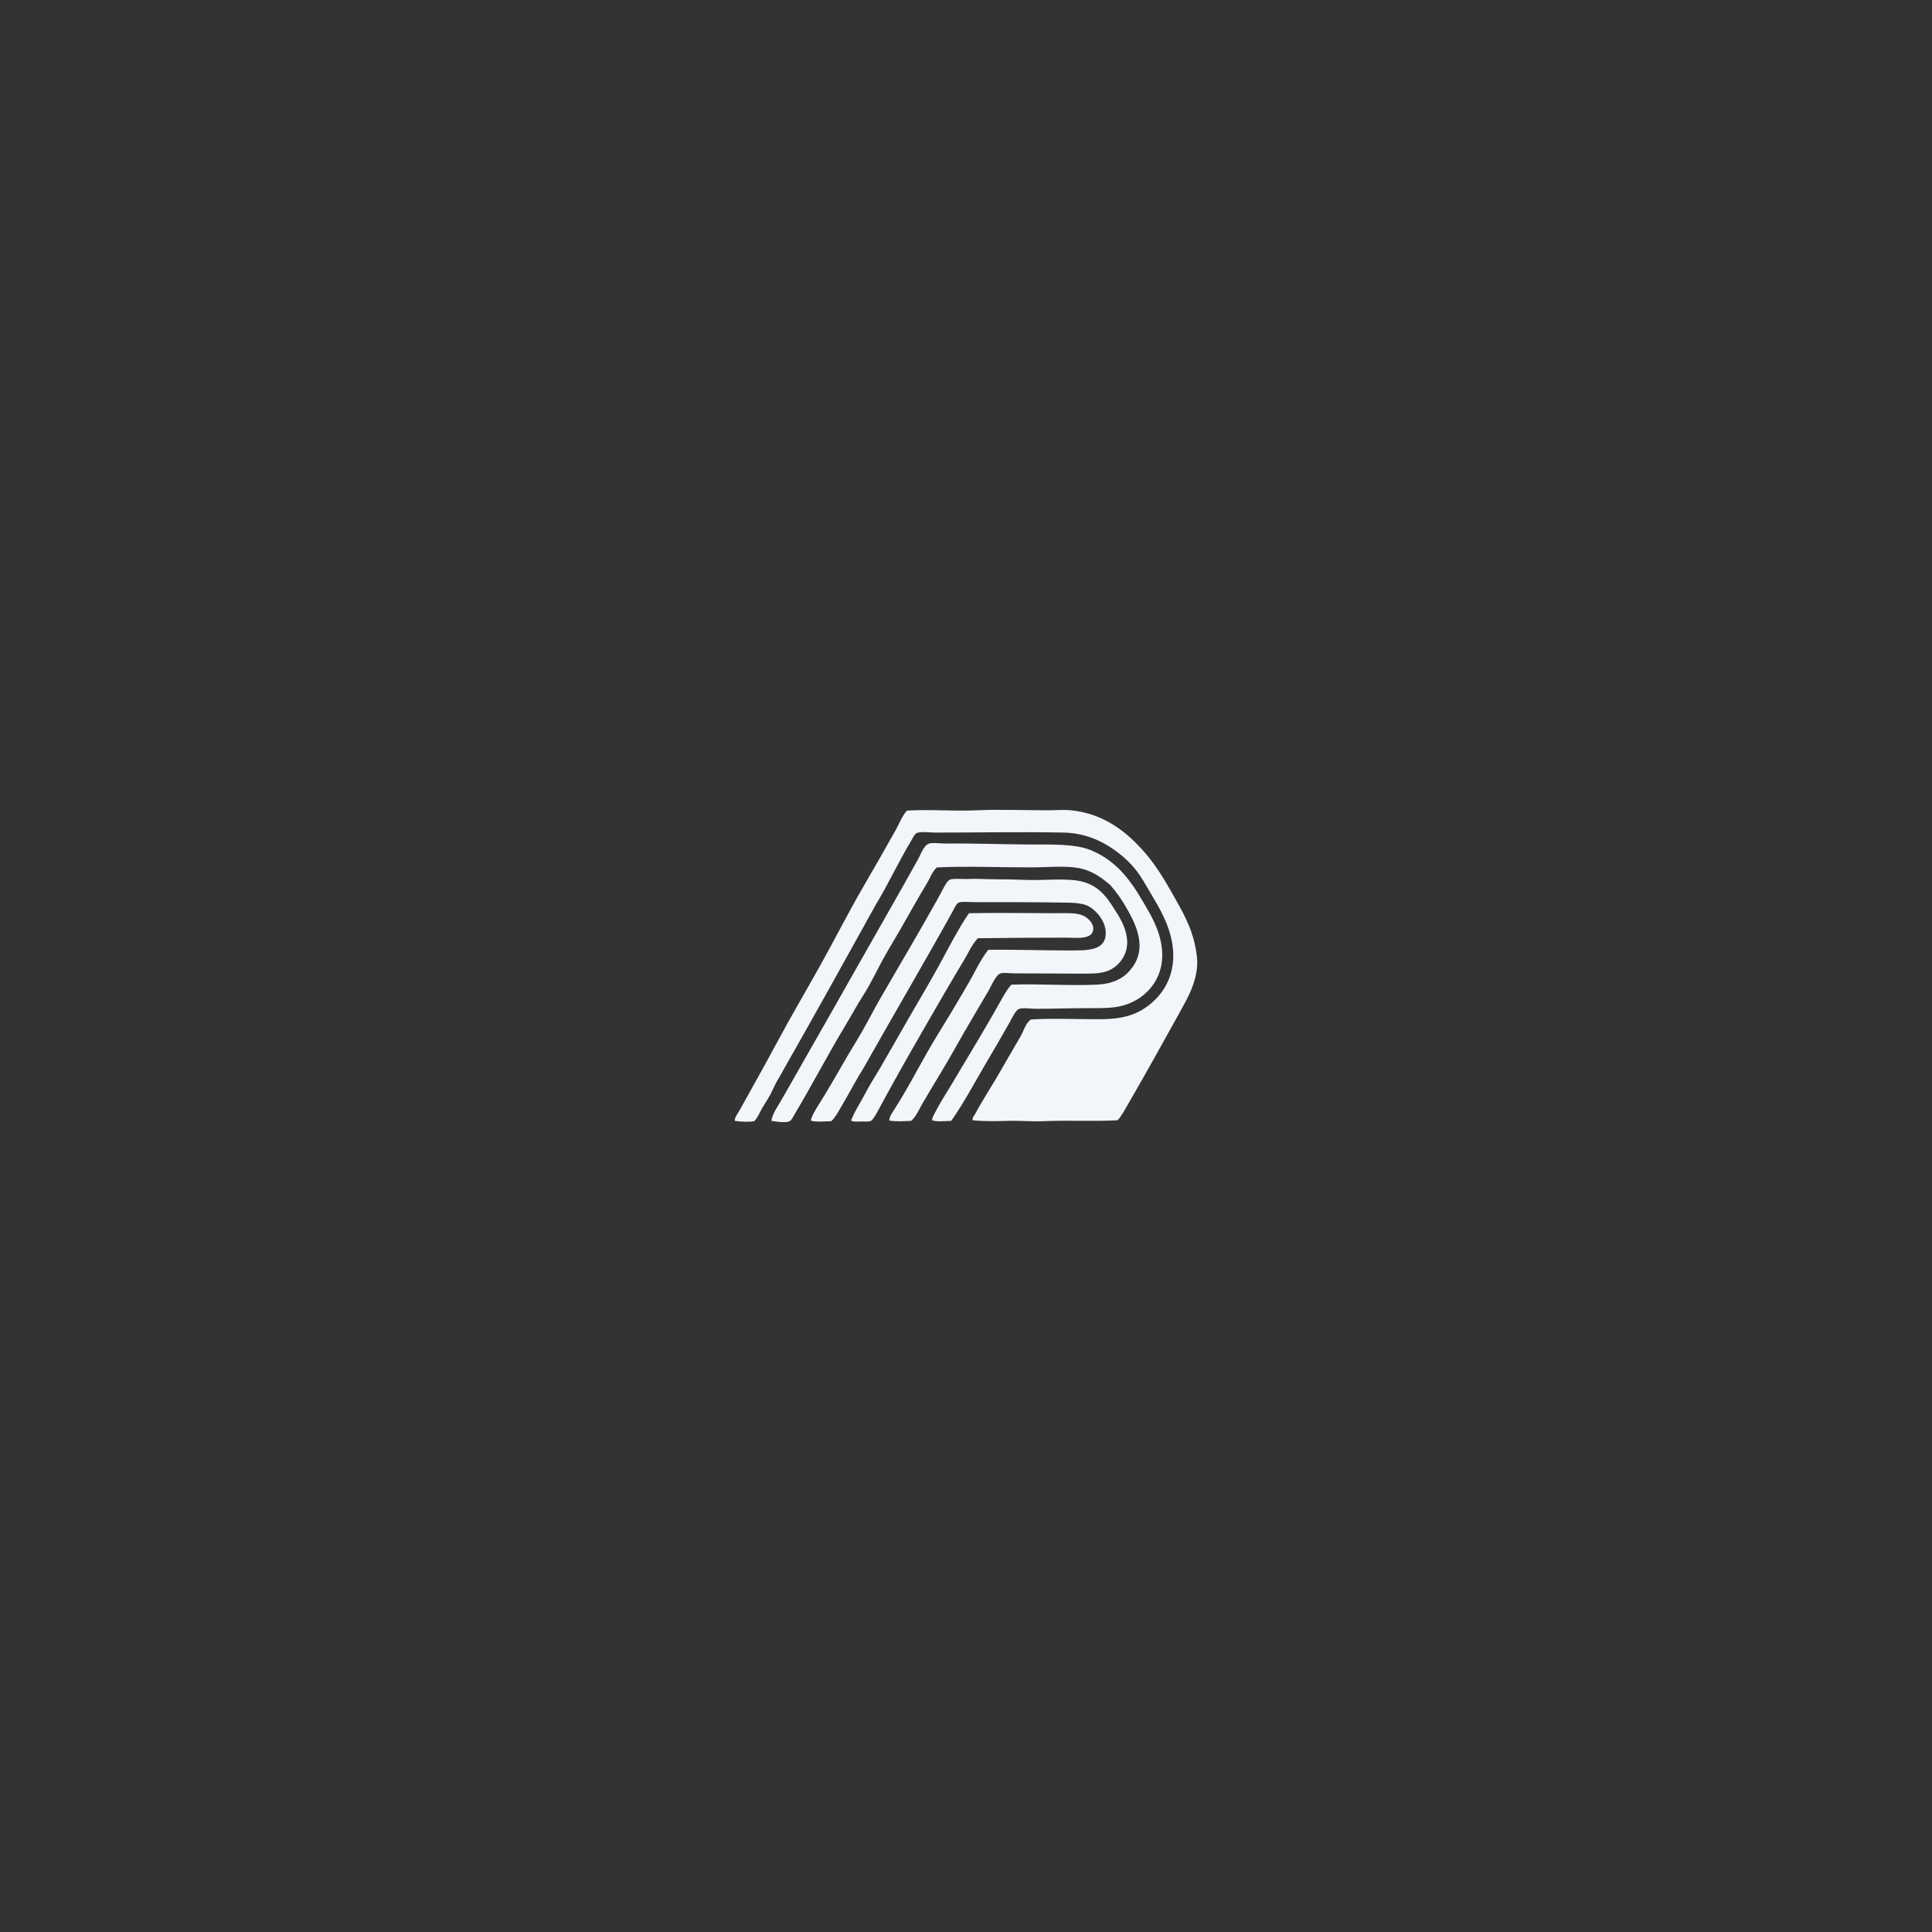 <svg xmlns="http://www.w3.org/2000/svg" xmlns:xlink="http://www.w3.org/1999/xlink" width="500" zoomAndPan="magnify" viewBox="0 0 375 375" height="500" preserveAspectRatio="xMidYMid meet" version="1.0"><rect x="0" y="0" width="375" height="375" fill="#333333" stroke="none"/><defs><clipPath id="3240029a51"><path d="M 142.199 157.188 L 232.949 157.188 L 232.949 217.938 L 142.199 217.938 Z M 142.199 157.188 " clip-rule="nonzero"/></clipPath><clipPath id="9fe0fcd8dc"><path d="M 149 163 L 226 163 L 226 217.938 L 149 217.938 Z M 149 163 " clip-rule="nonzero"/></clipPath><clipPath id="c97eb739f9"><path d="M 157 170 L 219 170 L 219 217.938 L 157 217.938 Z M 157 170 " clip-rule="nonzero"/></clipPath><clipPath id="b152822acc"><path d="M 165 177 L 213 177 L 213 217.938 L 165 217.938 Z M 165 177 " clip-rule="nonzero"/></clipPath></defs><g clip-path="url(#3240029a51)"><path fill="#f2f6fa" d="M 188.789 217.441 C 188.68 216.93 189.109 216.527 189.32 216.133 C 190.875 213.246 192.723 210.48 194.359 207.602 C 195.293 205.957 196.266 204.309 197.207 202.68 C 197.676 201.863 198.195 201.055 198.57 200.188 C 198.934 199.348 199.332 198.438 200.109 197.879 C 204.961 197.594 209.609 197.887 214.098 197.816 C 217.828 197.762 220.273 197.027 222.457 195.508 C 225.793 193.184 228.473 189.07 227.551 183.238 C 226.945 179.383 225.023 176.203 223.285 173.277 C 222.383 171.758 221.574 170.262 220.5 168.891 C 219.5 167.617 218.281 166.449 216.883 165.395 C 214.254 163.41 210.824 161.688 206.453 161.602 C 198.328 161.441 189.941 161.602 181.496 161.602 C 180.445 161.602 178.844 161.367 178 161.66 C 177.551 161.816 177.145 162.707 176.812 163.262 C 174.383 167.312 172.406 171.625 169.996 175.59 C 164.152 186.148 158.301 196.699 152.332 207.184 C 151.84 208.055 151.363 208.941 150.852 209.789 C 150.324 210.676 149.973 211.621 149.488 212.516 C 149.016 213.391 148.441 214.215 147.949 215.066 C 147.445 215.926 147.105 216.887 146.406 217.617 C 145.336 217.832 143.691 217.719 142.613 217.559 C 142.613 216.797 143.16 216.219 143.5 215.602 C 145.891 211.301 148.422 206.812 150.793 202.387 C 153.496 197.332 156.418 192.395 159.211 187.387 C 162.02 182.348 164.621 177.203 167.508 172.215 C 169.66 168.496 171.805 164.789 173.91 161.012 C 174.598 159.777 175.078 158.395 176.043 157.336 C 180.582 157.07 185.141 157.484 189.676 157.277 C 193.922 157.078 198.84 157.273 203.43 157.277 C 204.953 157.277 206.43 157.133 207.875 157.277 C 214.41 157.926 218.934 161.668 222.336 165.633 C 224.43 168.07 226.168 170.965 227.793 173.871 C 229.41 176.773 231.141 179.629 231.941 183.414 C 232.203 184.652 232.465 186.102 232.355 187.562 C 232.109 190.809 230.648 193.48 229.332 195.863 C 225.938 202 222.629 207.969 219.137 214 C 218.461 215.168 217.836 216.395 216.945 217.441 C 212.309 217.707 207.48 217.41 202.719 217.617 C 200.332 217.723 197.949 217.484 195.605 217.559 C 193.281 217.629 190.98 217.676 188.789 217.441 Z M 188.789 217.441 " fill-opacity="1" fill-rule="evenodd"/></g><g clip-path="url(#9fe0fcd8dc)"><path fill="#f2f6fa" d="M 184.637 217.559 C 183.535 217.594 181.816 217.785 180.902 217.441 C 180.969 216.77 181.371 216.191 181.676 215.602 C 182.547 213.906 183.609 212.316 184.578 210.684 C 187.812 205.219 191.129 199.848 194.238 194.262 C 194.848 193.176 195.465 192.043 196.316 191.121 C 201.789 190.926 207.484 191.371 212.852 191.121 C 215.441 191 217.438 190.27 218.898 188.809 C 220.254 187.453 221.406 185.512 221.148 182.766 C 220.938 180.484 219.859 178.398 218.898 176.66 C 217.883 174.82 216.758 173.199 215.461 171.738 C 213.727 170.309 211.945 168.945 209.293 168.477 C 206.574 167.996 203.355 168.359 200.109 168.359 C 193.961 168.359 187.574 168.098 181.852 168.359 C 180.938 169.16 180.566 170.371 179.953 171.383 C 178.133 174.391 176.422 177.516 174.621 180.629 C 173.445 182.656 172.188 184.695 171.062 186.793 C 169.93 188.91 168.922 191.059 167.625 193.074 C 166.371 195.027 165.242 197.137 164.008 199.184 C 160.656 204.75 157.684 210.48 154.285 216.191 C 153.945 216.77 153.613 217.457 153.281 217.617 C 152.449 218.012 150.664 217.695 149.723 217.555 C 149.934 216.234 150.727 215.121 151.383 214 C 153.324 210.688 155.191 207.301 157.133 203.926 C 160.258 198.488 163.543 192.676 166.734 187.031 C 170.535 180.305 174.352 173.703 178.176 166.82 C 178.816 165.656 179.371 163.812 180.605 163.676 C 181.633 163.562 182.719 163.75 183.746 163.734 C 188.754 163.672 194.527 163.887 199.691 163.914 C 203.938 163.938 208.691 163.742 211.781 165.039 C 216.512 167.023 219.195 170.477 221.742 174.82 C 223.328 177.527 225.164 180.453 225.535 184.242 C 226.125 190.238 222.02 194.461 217.059 195.387 C 215.277 195.719 213.02 195.684 210.777 195.684 C 207.848 195.684 204.332 195.805 200.996 195.805 C 200.09 195.805 198.641 195.57 197.855 195.805 C 197.129 196.02 196.434 197.609 196.02 198.352 C 194.395 201.246 192.863 203.836 191.215 206.652 C 189.062 210.324 187.039 214.129 184.637 217.559 Z M 184.637 217.559 " fill-opacity="1" fill-rule="evenodd"/></g><g clip-path="url(#c97eb739f9)"><path fill="#f2f6fa" d="M 172.605 217.5 C 172.652 216.668 173.191 215.957 173.613 215.305 C 176.602 210.672 179.09 205.52 182.031 200.781 C 183.707 198.082 185.352 195.332 186.949 192.605 C 187.766 191.215 188.578 189.824 189.32 188.395 C 190.043 187.012 190.852 185.609 191.809 184.363 C 196.738 184.281 202.227 184.484 207.52 184.484 C 211.102 184.484 214.656 184.578 214.629 181.043 C 214.613 178.871 212.871 176.781 211.371 175.945 C 209.934 175.148 207.746 175.211 205.504 175.176 C 200.188 175.094 195.109 175.113 189.32 175.113 C 188.281 175.113 186.777 174.938 186.121 175.176 C 185.598 175.363 185.211 176.363 184.816 177.07 C 179.176 187.23 173.359 197.098 167.688 207.184 C 166.066 209.754 164.652 212.535 163.062 215.188 C 162.551 216.043 162.086 216.961 161.344 217.617 C 160.18 217.648 158.348 217.852 157.375 217.496 C 157.664 216.379 158.32 215.367 158.914 214.414 C 160.676 211.59 162.383 208.645 164.07 205.703 C 165.176 203.777 166.387 201.871 167.512 199.891 C 168.602 197.969 169.637 195.938 170.77 193.965 C 174.074 188.223 177.562 182.383 180.906 176.422 C 181.422 175.5 181.984 174.543 182.566 173.457 C 183.012 172.629 183.762 170.953 184.402 170.73 C 185.156 170.469 186.992 170.645 187.723 170.613 C 189.633 170.52 191.547 170.672 193.473 170.672 C 195.34 170.672 197.281 170.711 199.164 170.789 C 202.773 170.941 207.379 170.32 210.363 171.203 C 212.926 171.961 214.379 173.516 215.816 175.707 C 217.102 177.664 218.641 179.918 218.781 182.645 C 218.93 185.469 216.996 187.82 214.691 188.57 C 213.328 189.012 211.539 188.984 209.77 188.984 C 205.508 188.984 201.023 188.918 196.73 188.926 C 195.852 188.926 194.93 188.73 194.238 188.926 C 193.281 189.191 192.387 191.422 191.871 192.305 C 189.723 195.965 187.547 199.586 185.527 203.211 C 183.488 206.863 181.254 210.43 179.125 214.055 C 178.414 215.27 177.895 216.621 176.875 217.555 C 175.598 217.625 173.785 217.723 172.605 217.5 Z M 172.605 217.5 " fill-opacity="1" fill-rule="evenodd"/></g><g clip-path="url(#b152822acc)"><path fill="#f2f6fa" d="M 165.195 217.5 C 165.883 215.656 167.027 214.023 167.922 212.285 C 168.797 210.582 169.867 208.945 170.828 207.305 C 172.781 203.969 174.656 200.613 176.578 197.289 C 178.508 193.953 180.484 190.645 182.328 187.27 C 184.172 183.898 185.902 180.441 188.078 177.254 C 193.535 177.145 199.305 177.254 204.734 177.254 C 206.605 177.254 208.562 177.121 209.949 177.609 C 210.957 177.961 212.262 179.051 212.203 180.336 C 212.105 182.488 208.77 181.996 207.105 181.996 C 201.082 181.996 195.816 182.035 189.797 182.113 C 188.637 183.344 187.961 184.973 187.07 186.441 C 184.43 190.805 181.898 195.227 179.305 199.719 C 176.387 204.773 173.34 210.152 170.473 215.488 C 170.105 216.172 169.441 217.383 169.051 217.562 C 168.613 217.766 167.82 217.668 167.156 217.68 C 166.434 217.688 165.676 217.781 165.195 217.5 Z M 165.195 217.5 " fill-opacity="1" fill-rule="evenodd"/></g></svg>